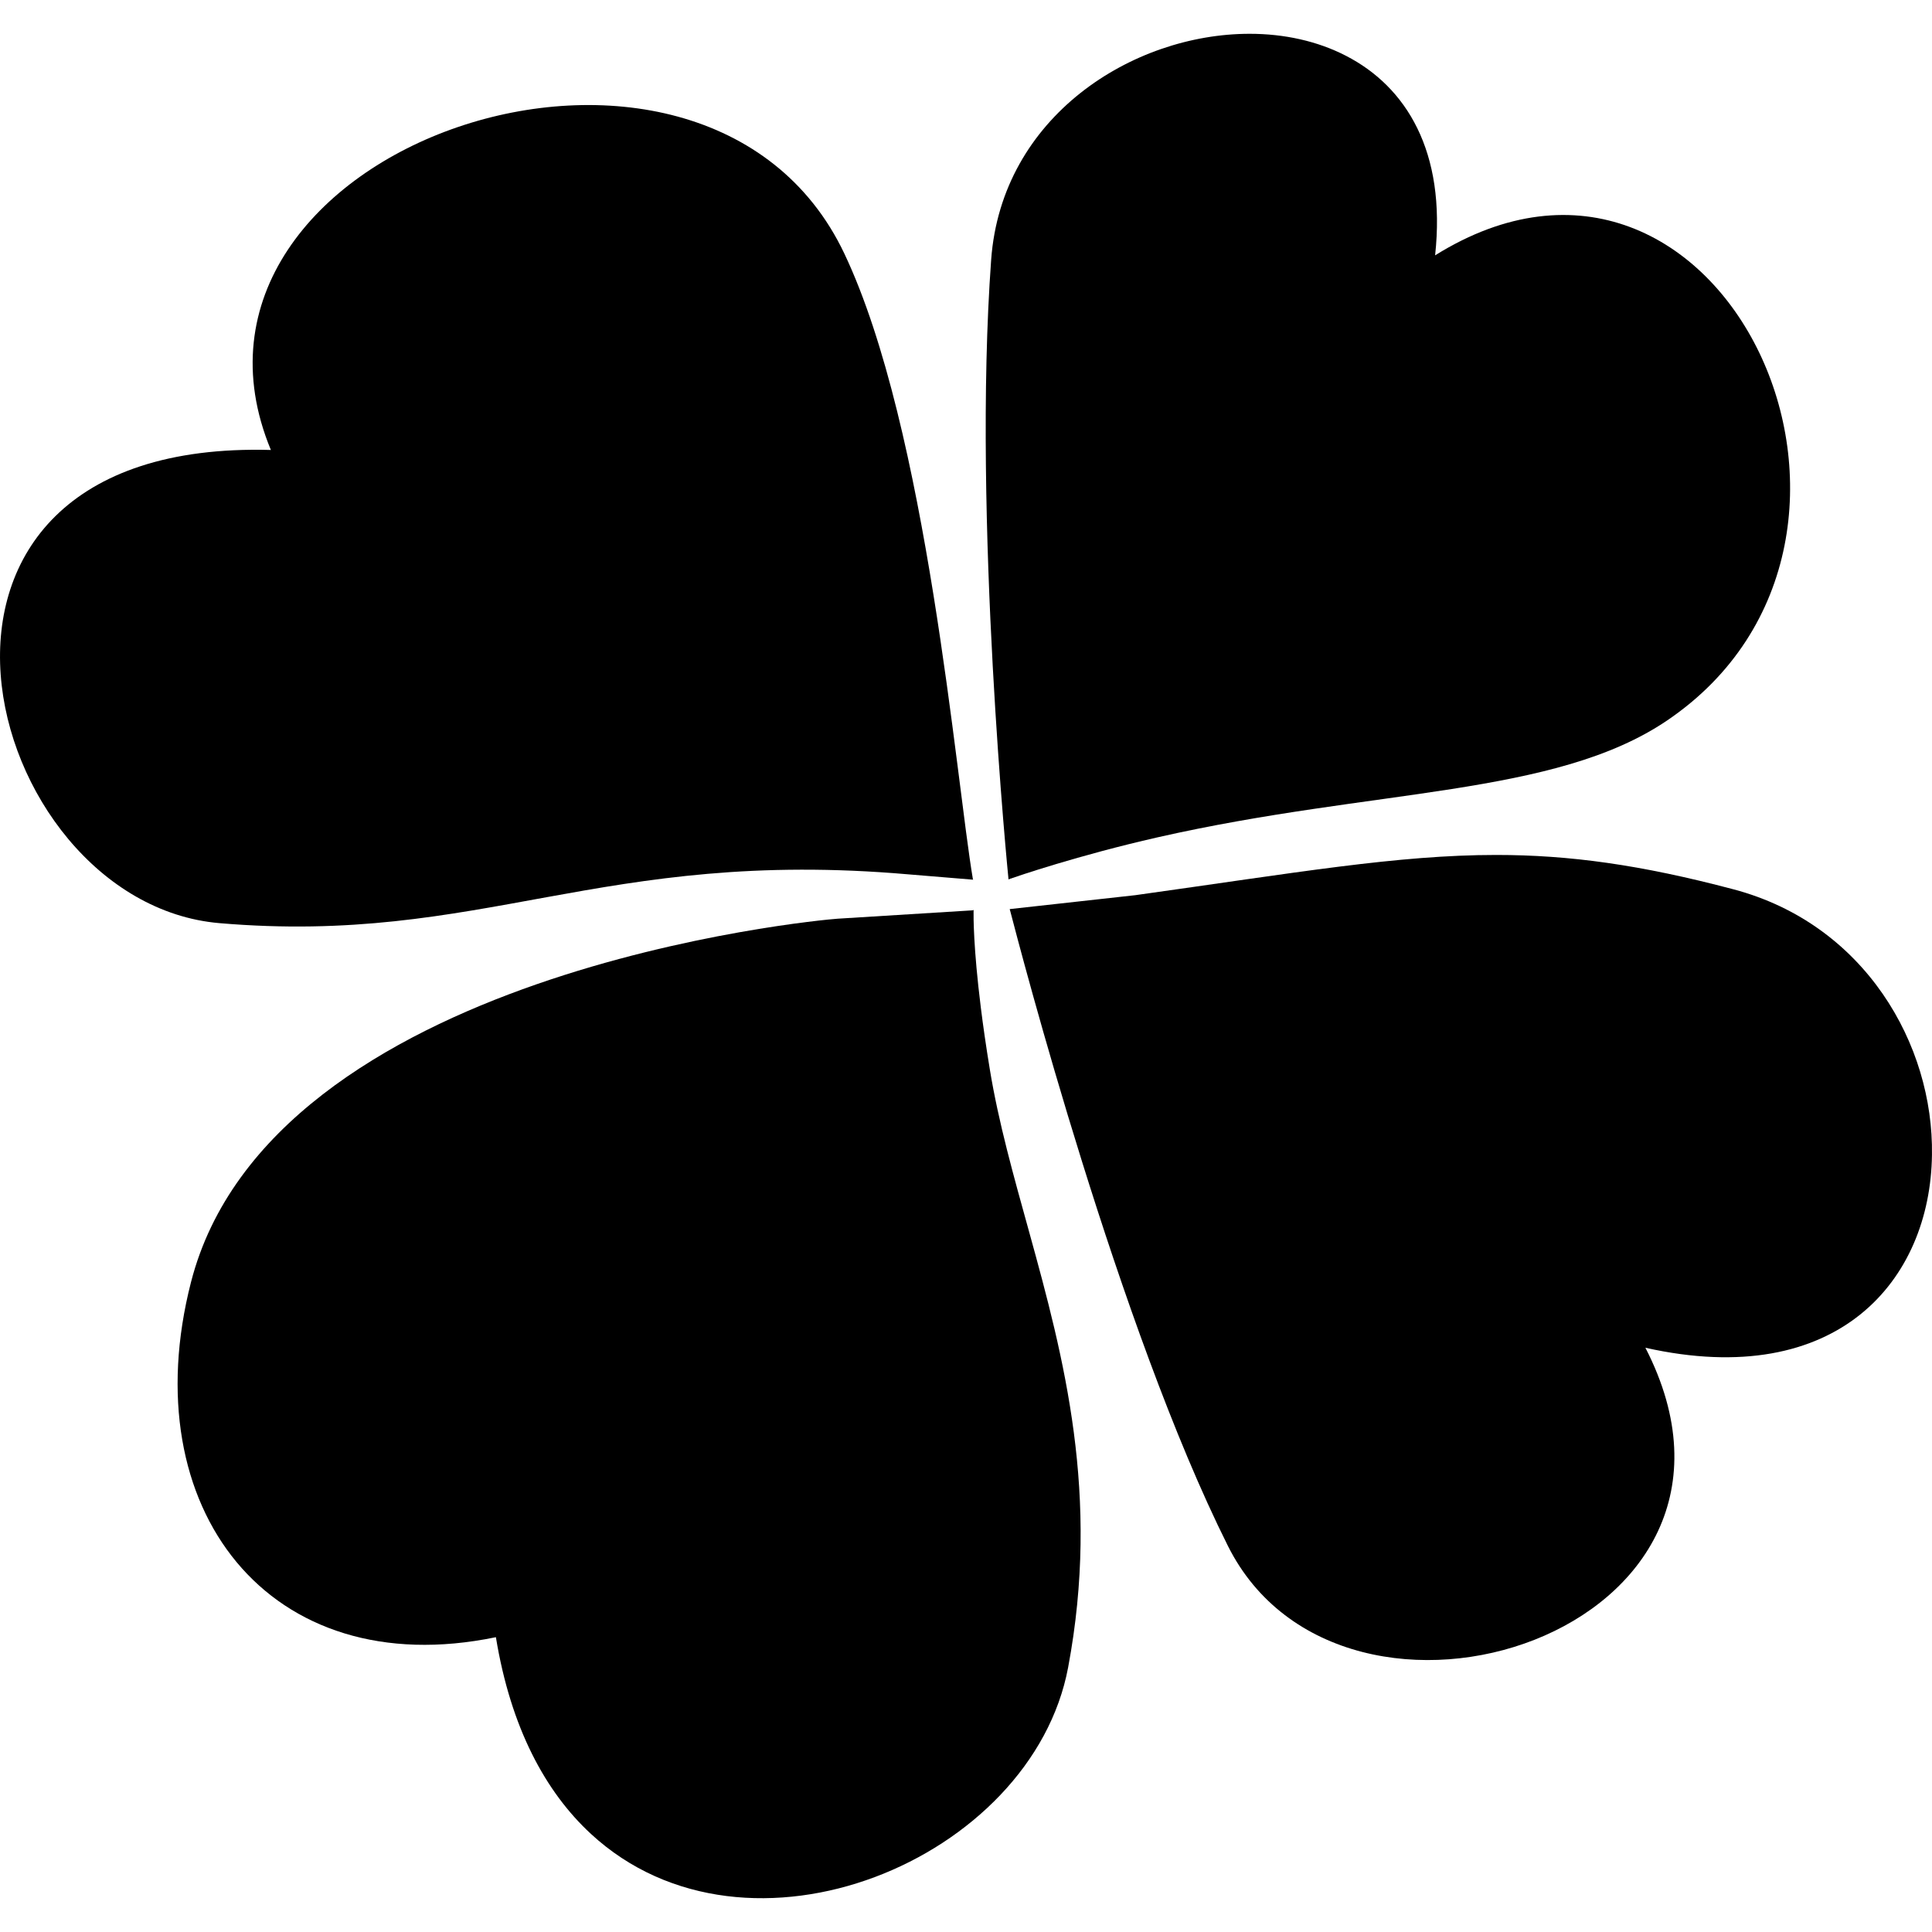 <?xml version="1.0" encoding="iso-8859-1"?>
<!-- Generator: Adobe Illustrator 16.0.0, SVG Export Plug-In . SVG Version: 6.00 Build 0)  -->
<!DOCTYPE svg PUBLIC "-//W3C//DTD SVG 1.1//EN" "http://www.w3.org/Graphics/SVG/1.1/DTD/svg11.dtd">
<svg version="1.1" id="Capa_1" xmlns="http://www.w3.org/2000/svg" xmlns:xlink="http://www.w3.org/1999/xlink" x="0px" y="0px"
	 width="97.984px" height="97.983px" viewBox="0 0 97.984 97.983" style="enable-background:new 0 0 97.984 97.983;"
	 xml:space="preserve">
<g>
	<g>
		<path d="M46.07,44.344l3.273,0.27c0.001,0,0.003,0.002,0.003,0.002v-0.002l0.021,0.002l-0.023-0.014
			c-0.866-5.101-2.306-22.852-6.52-31.737C35.691-2.183,7.373,7.472,13.738,22.821c-20.875-0.583-14.797,22.953-2.614,23.997
			C24.465,47.96,30.445,42.985,46.07,44.344z"/>
		<path d="M50.199,54.228c-0.193-1.177-0.342-2.216-0.455-3.127c-0.381-3.051-0.373-4.633-0.368-4.918l0.012-0.018h-0.012
			c0.001-0.021,0.001-0.032,0.001-0.032l0,0l0,0c0,0-0.008,0.013-0.021,0.034l-6.868,0.426c-1.051,0.068-28.753,2.658-32.802,18.436
			C6.741,76.505,13.649,85.415,25.15,83.032c0.755,4.604,2.517,7.849,4.819,9.976c7.952,7.346,22.373,1.312,24.203-8.444
			c1.636-8.721-0.209-15.697-1.978-22.087C51.409,59.644,50.641,56.928,50.199,54.228z"/>
		<path d="M97.982,58.573c0.089-5.578-3.388-11.7-10.063-13.469c-4.726-1.252-8.343-1.744-12.037-1.744
			c-4.987,0-10.114,0.897-18.303,2.04l-6.37,0.706l0,0l0,0l0,0l0,0c0.004,0.011,0.008,0.027,0.012,0.04l-0.012,0.002l0.014,0.009
			c0.533,2.046,5.506,21.155,11.051,32.244c5.831,11.662,28.59,4.385,21.175-10.048C93.235,70.547,97.902,64.901,97.982,58.573z"/>
		<path d="M51.148,44.596L51.148,44.596L51.148,44.596L51.148,44.596c0.001-0.002,0.008-0.003,0.019-0.008
			c0.002,0.011,0.002,0.019,0.002,0.019s0.007-0.01,0.017-0.024c0.371-0.13,3.481-1.198,7.512-2.114
			c11.028-2.504,20.144-2.055,25.858-5.933C98.163,27.305,87.317,3.89,72.784,12.95c0.568-5.267-1.47-8.551-4.521-10.12
			c-1.454-0.751-3.139-1.116-4.885-1.116c-5.943,0-12.582,4.196-13.11,11.459C49.311,26.281,51.147,44.59,51.148,44.596
			L51.148,44.596L51.148,44.596z"/>
	</g>
</g>
<g>
</g>
<g>
</g>
<g>
</g>
<g>
</g>
<g>
</g>
<g>
</g>
<g>
</g>
<g>
</g>
<g>
</g>
<g>
</g>
<g>
</g>
<g>
</g>
<g>
</g>
<g>
</g>
<g>
</g>
</svg>
